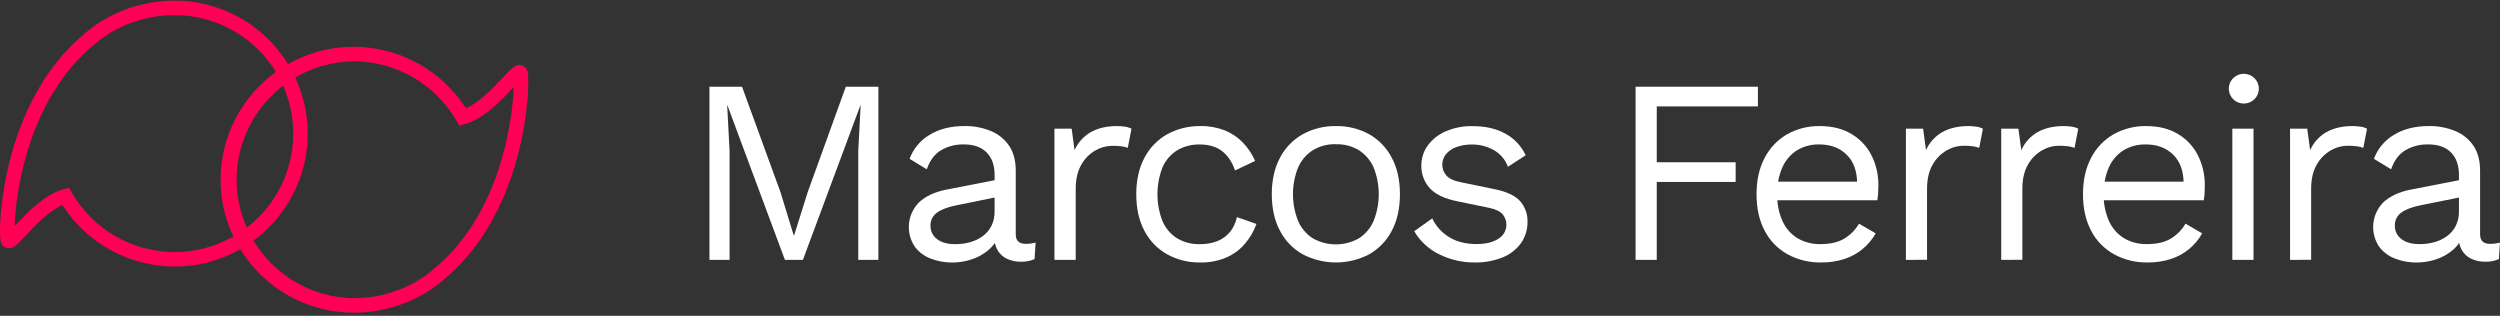 <svg width="475" height="60" viewBox="0 0 475 60" fill="none" xmlns="http://www.w3.org/2000/svg">
<rect x="0" y="0" width="475" height="60" fill="#333333" stroke="none"/>
<path d="M166.89 16.479V49.373H163.069V28.689L163.521 20.018H163.472L152.554 49.373H149.133L138.215 20.018H138.164L138.619 28.689V49.373H134.797V16.479H140.984L148.278 36.465L150.795 44.685H150.895L153.461 36.513L160.703 16.479H166.89Z" fill="white"/>
<path d="M188.975 33.274C188.975 31.415 188.469 29.978 187.458 28.963C186.447 27.947 185.023 27.44 183.185 27.442C181.632 27.393 180.096 27.782 178.757 28.563C177.544 29.31 176.656 30.512 176.091 32.169L172.822 30.177C173.507 28.298 174.82 26.707 176.543 25.67C178.363 24.522 180.61 23.948 183.285 23.948C184.974 23.926 186.649 24.24 188.213 24.87C189.631 25.439 190.848 26.41 191.71 27.662C192.565 28.907 192.993 30.51 192.993 32.469V44.532C192.993 45.734 193.63 46.335 194.904 46.335C195.533 46.335 196.159 46.252 196.766 46.086L196.566 49.225C195.743 49.587 194.848 49.758 193.948 49.724C193.046 49.739 192.152 49.551 191.334 49.174C190.568 48.818 189.932 48.236 189.514 47.507C189.052 46.64 188.827 45.668 188.862 44.688V44.193L189.869 44.34C189.508 45.572 188.791 46.673 187.807 47.507C186.848 48.316 185.735 48.929 184.535 49.309C183.382 49.682 182.178 49.875 180.965 49.88C179.555 49.893 178.155 49.641 176.841 49.135C175.632 48.681 174.58 47.894 173.808 46.867C172.956 45.593 172.566 44.071 172.703 42.549C172.84 41.027 173.496 39.597 174.563 38.493C175.823 37.291 177.574 36.469 179.819 36.026L189.778 34.082V37.372L181.681 39.016C180.037 39.348 178.813 39.814 178.008 40.413C177.615 40.698 177.299 41.074 177.087 41.508C176.876 41.943 176.775 42.422 176.795 42.904C176.784 43.39 176.89 43.872 177.104 44.31C177.318 44.747 177.634 45.129 178.026 45.422C178.847 46.071 180.013 46.394 181.523 46.392C182.467 46.397 183.407 46.271 184.316 46.019C185.176 45.783 185.986 45.396 186.706 44.875C187.405 44.364 187.973 43.698 188.365 42.931C188.787 42.069 188.995 41.121 188.972 40.164L188.975 33.274Z" fill="white"/>
<path d="M200.344 49.373V24.453H203.614L204.166 28.539C204.796 27.093 205.881 25.887 207.259 25.102C208.618 24.339 210.27 23.956 212.215 23.954C212.694 23.957 213.174 23.99 213.649 24.053C214.114 24.105 214.565 24.241 214.981 24.453L214.277 28.091C213.883 27.953 213.477 27.853 213.064 27.791C212.453 27.72 211.838 27.692 211.223 27.707C210.114 27.727 209.03 28.038 208.081 28.608C206.971 29.257 206.058 30.191 205.44 31.312C204.736 32.526 204.384 34.062 204.384 35.921V49.379L200.344 49.373Z" fill="white"/>
<path d="M228.061 23.954C229.633 23.924 231.196 24.195 232.665 24.753C233.963 25.268 235.137 26.05 236.11 27.046C237.105 28.075 237.906 29.273 238.475 30.582L234.651 32.385C234.115 30.792 233.301 29.572 232.21 28.722C231.118 27.873 229.703 27.449 227.964 27.451C226.443 27.411 224.942 27.799 223.636 28.572C222.404 29.35 221.439 30.481 220.87 31.814C219.596 35.094 219.596 38.725 220.87 42.005C221.434 43.347 222.4 44.486 223.636 45.268C224.942 46.042 226.443 46.431 227.964 46.389C229.124 46.415 230.278 46.211 231.357 45.788C232.282 45.414 233.096 44.815 233.723 44.045C234.368 43.229 234.808 42.272 235.006 41.254L238.727 42.549C238.206 43.996 237.413 45.332 236.389 46.485C235.404 47.58 234.183 48.44 232.816 49.003C231.307 49.607 229.691 49.903 228.064 49.874C225.868 49.912 223.7 49.38 221.777 48.33C219.925 47.296 218.42 45.745 217.449 43.871C216.41 41.928 215.89 39.611 215.89 36.919C215.89 34.227 216.41 31.909 217.449 29.966C218.421 28.092 219.925 26.541 221.777 25.504C223.699 24.454 225.866 23.92 228.061 23.954Z" fill="white"/>
<path d="M253.815 23.954C256.02 23.912 258.197 24.444 260.129 25.498C261.969 26.541 263.464 28.091 264.43 29.96C265.471 31.905 265.99 34.223 265.988 36.913C265.986 39.603 265.467 41.92 264.43 43.865C263.463 45.733 261.969 47.283 260.129 48.324C258.187 49.338 256.024 49.868 253.828 49.868C251.633 49.868 249.47 49.338 247.528 48.324C245.677 47.289 244.173 45.739 243.203 43.865C242.162 41.922 241.641 39.605 241.641 36.913C241.641 34.221 242.162 31.903 243.203 29.96C244.174 28.086 245.677 26.535 247.528 25.498C249.452 24.45 251.619 23.917 253.815 23.954ZM253.815 27.394C252.274 27.348 250.753 27.746 249.436 28.539C248.203 29.334 247.233 30.469 246.645 31.805C245.335 35.078 245.335 38.723 246.645 41.996C247.227 43.341 248.198 44.485 249.436 45.283C250.77 46.036 252.278 46.431 253.813 46.431C255.348 46.431 256.857 46.036 258.191 45.283C259.428 44.484 260.399 43.34 260.981 41.996C262.292 38.723 262.292 35.078 260.981 31.805C260.393 30.47 259.423 29.335 258.191 28.539C256.873 27.751 255.353 27.358 253.815 27.406V27.394Z" fill="white"/>
<path d="M280.224 49.868C277.878 49.892 275.56 49.363 273.461 48.324C271.47 47.361 269.814 45.832 268.706 43.931L272.127 41.489C272.826 42.976 273.956 44.224 275.372 45.076C276.797 45.941 278.516 46.373 280.527 46.371C282.305 46.371 283.697 46.03 284.704 45.349C285.167 45.073 285.551 44.682 285.817 44.215C286.082 43.748 286.221 43.221 286.22 42.684C286.221 41.986 285.981 41.309 285.541 40.764C285.088 40.186 284.224 39.762 282.951 39.493L276.915 38.25C274.465 37.751 272.712 36.92 271.657 35.756C270.587 34.568 270.015 33.021 270.058 31.429C270.051 30.092 270.464 28.785 271.241 27.692C272.101 26.509 273.264 25.575 274.611 24.988C276.232 24.274 277.993 23.925 279.766 23.966C282.247 23.966 284.344 24.448 286.056 25.411C287.734 26.339 289.071 27.77 289.877 29.497L286.508 31.691C286.015 30.319 285.031 29.175 283.742 28.476C282.524 27.811 281.157 27.459 279.766 27.454C278.713 27.43 277.664 27.599 276.673 27.953C275.906 28.225 275.227 28.699 274.711 29.323C274.258 29.895 274.018 30.604 274.032 31.33C274.046 32.056 274.312 32.756 274.786 33.31C275.29 33.927 276.229 34.368 277.604 34.632L283.891 35.927C286.238 36.392 287.882 37.156 288.822 38.22C289.765 39.296 290.266 40.683 290.229 42.108C290.259 43.574 289.819 45.013 288.974 46.218C288.083 47.432 286.862 48.37 285.453 48.922C283.791 49.581 282.013 49.902 280.224 49.868Z" fill="white"/>
<path d="M334.001 20.216H314.783V30.831H329.773V34.569H314.783V49.373H310.758V16.479H334.001V20.216Z" fill="white"/>
<path d="M346.023 49.868C343.801 49.91 341.606 49.378 339.654 48.324C337.791 47.296 336.276 45.745 335.302 43.865C334.263 41.922 333.743 39.605 333.743 36.913C333.743 34.221 334.263 31.903 335.302 29.96C336.264 28.096 337.749 26.547 339.578 25.498C341.466 24.45 343.601 23.917 345.765 23.954C348.112 23.954 350.116 24.455 351.776 25.456C353.41 26.419 354.731 27.826 355.582 29.509C356.474 31.298 356.923 33.271 356.892 35.266C356.892 35.831 356.874 36.345 356.841 36.81C356.813 37.227 356.762 37.643 356.689 38.054H336.37V34.521H354.933L352.853 34.918C352.853 32.526 352.189 30.682 350.863 29.386C349.537 28.09 347.802 27.442 345.659 27.442C344.164 27.405 342.691 27.794 341.413 28.563C340.188 29.349 339.226 30.477 338.647 31.805C337.952 33.417 337.616 35.16 337.665 36.913C337.622 38.66 337.965 40.395 338.671 41.996C339.269 43.341 340.258 44.477 341.513 45.259C342.846 46.035 344.372 46.424 345.917 46.38C347.761 46.38 349.261 46.031 350.417 45.334C351.576 44.637 352.537 43.66 353.21 42.495L356.38 44.337C355.098 46.637 352.987 48.372 350.469 49.195C349.035 49.661 347.532 49.889 346.023 49.868Z" fill="white"/>
<path d="M362.121 49.373V24.453H365.39L365.942 28.539C366.572 27.093 367.657 25.887 369.036 25.102C370.394 24.339 372.046 23.956 373.991 23.954C374.471 23.957 374.95 23.99 375.426 24.053C375.89 24.105 376.341 24.241 376.757 24.453L376.053 28.091C375.659 27.953 375.253 27.853 374.84 27.791C374.223 27.714 373.6 27.681 372.978 27.692C371.869 27.713 370.785 28.024 369.836 28.593C368.726 29.242 367.813 30.176 367.195 31.297C366.491 32.511 366.139 34.047 366.139 35.906V49.364L362.121 49.373Z" fill="white"/>
<path d="M380.229 49.373V24.453H383.499L384.051 28.539C384.683 27.094 385.767 25.889 387.144 25.102C388.503 24.339 390.155 23.956 392.1 23.954C392.579 23.957 393.059 23.99 393.534 24.053C394 24.105 394.452 24.241 394.869 24.453L394.162 28.091C393.768 27.953 393.362 27.853 392.949 27.791C392.332 27.714 391.711 27.681 391.09 27.692C389.98 27.712 388.895 28.023 387.945 28.593C386.835 29.243 385.923 30.177 385.303 31.297C384.6 32.511 384.248 34.047 384.248 35.906V49.364L380.229 49.373Z" fill="white"/>
<path d="M408.049 49.868C405.827 49.909 403.632 49.377 401.68 48.324C399.818 47.295 398.303 45.744 397.328 43.865C396.289 41.922 395.769 39.605 395.769 36.913C395.769 34.221 396.289 31.903 397.328 29.96C398.291 28.097 399.776 26.548 401.604 25.498C403.492 24.45 405.627 23.917 407.791 23.954C410.139 23.954 412.142 24.455 413.802 25.456C415.435 26.42 416.754 27.826 417.605 29.509C418.494 31.299 418.942 33.272 418.912 35.266C418.912 35.831 418.894 36.345 418.864 36.81C418.834 37.227 418.784 37.642 418.712 38.054H398.393V34.521H416.953L414.891 34.918C414.891 32.526 414.229 30.682 412.904 29.386C411.58 28.09 409.844 27.442 407.697 27.442C406.203 27.404 404.729 27.793 403.451 28.563C402.227 29.35 401.263 30.478 400.682 31.805C399.989 33.418 399.655 35.16 399.703 36.913C399.659 38.66 400.002 40.395 400.71 41.996C401.307 43.341 402.297 44.477 403.551 45.259C404.883 46.035 406.408 46.424 407.952 46.38C409.796 46.38 411.297 46.031 412.456 45.334C413.612 44.636 414.572 43.66 415.246 42.495L418.415 44.337C417.136 46.639 415.024 48.374 412.504 49.195C411.067 49.663 409.561 49.89 408.049 49.868Z" fill="white"/>
<path d="M426.154 19.67C425.503 19.631 424.884 19.372 424.402 18.936C423.92 18.5 423.603 17.913 423.505 17.274C423.406 16.634 423.532 15.981 423.861 15.422C424.19 14.864 424.703 14.434 425.313 14.204C425.924 13.975 426.595 13.959 427.215 14.161C427.836 14.363 428.367 14.769 428.722 15.312C429.077 15.855 429.232 16.502 429.164 17.145C429.095 17.788 428.806 18.389 428.344 18.846C428.055 19.125 427.712 19.341 427.335 19.483C426.959 19.624 426.557 19.688 426.154 19.67ZM428.168 24.453V49.373H424.144V24.453H428.168Z" fill="white"/>
<path d="M435.11 49.373V24.453H438.376L438.928 28.539C439.558 27.095 440.641 25.889 442.016 25.102C443.372 24.339 445.023 23.956 446.968 23.954C447.448 23.957 447.927 23.99 448.403 24.053C448.868 24.105 449.32 24.241 449.737 24.453L449.03 28.091C448.637 27.953 448.23 27.852 447.817 27.791C447.201 27.714 446.58 27.681 445.958 27.692C444.848 27.712 443.763 28.023 442.813 28.593C441.704 29.243 440.791 30.177 440.172 31.297C439.468 32.511 439.116 34.047 439.116 35.906V49.364L435.11 49.373Z" fill="white"/>
<path d="M467.203 33.274C467.203 31.415 466.697 29.978 465.686 28.963C464.676 27.947 463.25 27.44 461.41 27.442C459.857 27.394 458.322 27.782 456.982 28.563C455.769 29.31 454.881 30.512 454.317 32.169L451.047 30.177C451.732 28.298 453.045 26.707 454.769 25.67C456.588 24.522 458.835 23.948 461.51 23.948C463.2 23.926 464.877 24.24 466.442 24.87C467.858 25.439 469.074 26.41 469.935 27.662C470.791 28.907 471.218 30.51 471.218 32.469V44.532C471.218 45.734 471.856 46.335 473.132 46.335C473.76 46.336 474.385 46.252 474.991 46.086L474.791 49.225C473.968 49.587 473.073 49.758 472.173 49.724C471.271 49.739 470.378 49.551 469.559 49.174C468.792 48.82 468.156 48.237 467.74 47.507C467.274 46.641 467.048 45.669 467.085 44.688V44.193L468.091 44.34C467.73 45.572 467.013 46.673 466.029 47.507C465.071 48.316 463.959 48.929 462.76 49.309C461.606 49.682 460.401 49.874 459.187 49.88C457.777 49.893 456.377 49.641 455.063 49.135C453.855 48.68 452.803 47.893 452.03 46.867C451.178 45.593 450.788 44.071 450.925 42.549C451.063 41.027 451.718 39.597 452.785 38.493C454.045 37.291 455.798 36.469 458.044 36.026L468.003 34.082V37.372L459.909 39.004C458.265 39.336 457.041 39.802 456.236 40.401C455.843 40.686 455.527 41.062 455.316 41.496C455.104 41.931 455.004 42.41 455.023 42.892C455.013 43.378 455.12 43.86 455.334 44.298C455.549 44.736 455.865 45.117 456.258 45.41C457.076 46.059 458.244 46.38 459.751 46.38C460.695 46.384 461.635 46.259 462.544 46.007C463.404 45.772 464.214 45.384 464.934 44.863C465.634 44.353 466.202 43.687 466.593 42.919C467.015 42.057 467.223 41.109 467.2 40.151L467.203 33.274Z" fill="white"/>
<path d="M33.178 50.641C28.93 50.633 24.751 49.56 21.025 47.519C17.3 45.479 14.147 42.536 11.855 38.962C9.178 40.139 6.638 42.872 4.893 44.741C3.149 46.61 2.375 47.45 1.22 47.089C0.924 46.993 0.662 46.815 0.464 46.576C0.266 46.336 0.142 46.045 0.104 45.736C-0.199 43.807 0.072 37.105 2.093 29.634C3.955 22.762 7.878 13.163 16.013 6.446C20.547 2.432 26.804 0.122 33.178 0.122C47.122 0.122 58.464 11.453 58.464 25.382C58.464 39.312 47.122 50.641 33.178 50.641ZM13.112 35.662L13.654 36.596C15.625 40.024 18.465 42.872 21.889 44.855C25.312 46.838 29.198 47.885 33.155 47.891C37.112 47.897 41.001 46.861 44.43 44.889C47.86 42.916 50.708 40.076 52.69 36.654C54.671 33.232 55.715 29.349 55.718 25.396C55.72 21.443 54.679 17.559 52.701 14.135C50.724 10.711 47.878 7.868 44.45 5.891C41.023 3.915 37.136 2.876 33.178 2.878C27.462 2.878 21.867 4.94 17.83 8.534L17.79 8.568C5.45 18.745 2.984 36.381 2.775 42.978L2.872 42.872C5.042 40.548 8.296 37.031 12.07 35.959L13.112 35.662Z" fill="#FF0055"/>
<path d="M67.201 59.41C53.26 59.41 41.916 48.077 41.916 34.149C41.916 20.221 53.252 8.888 67.201 8.888C71.45 8.896 75.629 9.97 79.355 12.011C83.08 14.052 86.233 16.995 88.525 20.569C91.202 19.39 93.742 16.658 95.488 14.79C97.234 12.923 98.007 12.081 99.162 12.433C99.457 12.529 99.719 12.707 99.916 12.947C100.114 13.187 100.238 13.478 100.275 13.786C100.579 15.715 100.308 22.419 98.287 29.889C96.426 36.762 92.502 46.361 84.367 53.078C79.825 57.098 73.57 59.41 67.201 59.41ZM67.201 11.644C61.277 11.719 55.62 14.123 51.457 18.335C47.294 22.547 44.96 28.228 44.96 34.147C44.96 40.066 47.294 45.747 51.457 49.959C55.62 54.171 61.277 56.575 67.201 56.65C72.919 56.65 78.513 54.588 82.552 50.992L82.591 50.958C94.924 40.786 97.392 23.148 97.6 16.556L97.5 16.661C95.331 18.987 92.068 22.502 88.302 23.576L87.268 23.867L86.726 22.935C84.746 19.51 81.9 16.665 78.474 14.683C75.048 12.701 71.16 11.653 67.201 11.644Z" fill="#FF0055"/>
</svg>
